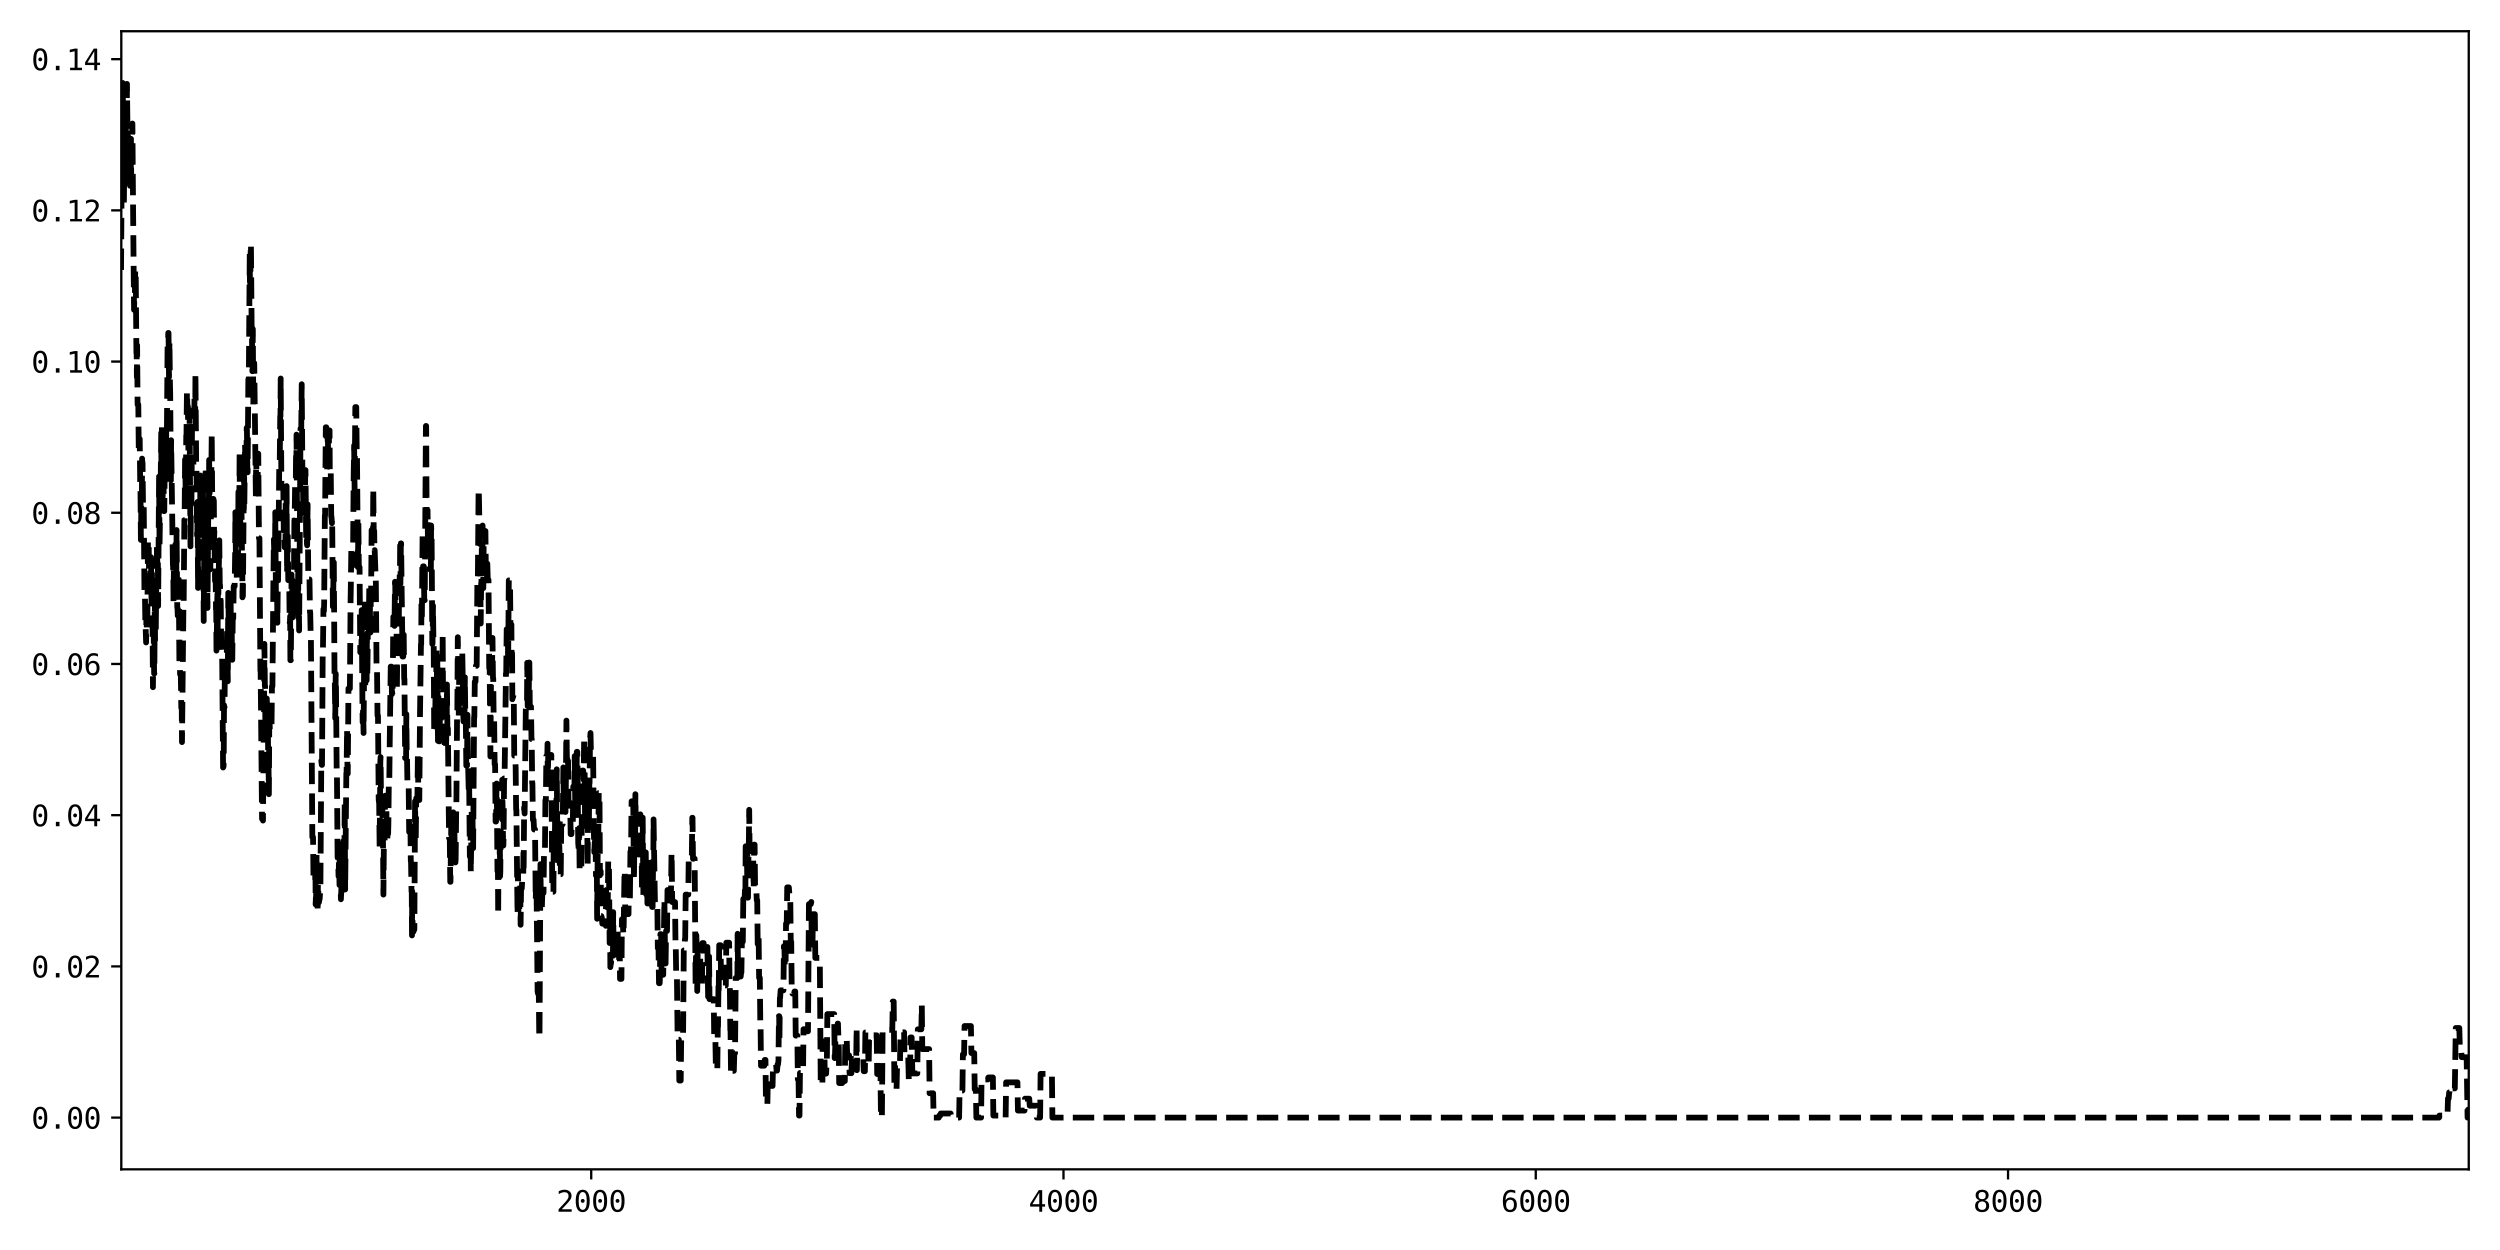 <?xml version="1.0" encoding="utf-8" standalone="no"?>
<!DOCTYPE svg PUBLIC "-//W3C//DTD SVG 1.1//EN"
  "http://www.w3.org/Graphics/SVG/1.1/DTD/svg11.dtd">
<svg xmlns:xlink="http://www.w3.org/1999/xlink" width="864pt" height="432pt" viewBox="0 0 864 432" xmlns="http://www.w3.org/2000/svg" version="1.1">
 <defs>
  <style type="text/css">*{stroke-linejoin: round; stroke-linecap: butt}</style>
 </defs>
 <g id="figure_1">
  <g id="patch_1">
   <path d="M 0 432 
L 864 432 
L 864 0 
L 0 0 
z
" style="fill: #ffffff"/>
  </g>
  <g id="axes_1">
   <g id="patch_2">
    <path d="M 41.92 404.12 
L 853.2 404.12 
L 853.2 10.8 
L 41.92 10.8 
z
" style="fill: #ffffff"/>
   </g>
   <g id="matplotlib.axis_1">
    <g id="xtick_1">
     <g id="line2d_1">
      <defs>
       <path id="mabbbc5a512" d="M 0 0 
L 0 3.5 
" style="stroke: #000000; stroke-width: 0.8"/>
      </defs>
      <g>
       <use xlink:href="#mabbbc5a512" x="204.323" y="404.12" style="stroke: #000000; stroke-width: 0.8"/>
      </g>
     </g>
     <g id="text_1">
      <!-- 2000 -->
      <g transform="translate(192.282 418.772) scale(0.1 -0.1)">
       <defs>
        <path id="DejaVuSansMono-32" d="M 1166 531 
L 3309 531 
L 3309 0 
L 475 0 
L 475 531 
Q 1059 1147 1496 1619 
Q 1934 2091 2100 2284 
Q 2413 2666 2522 2902 
Q 2631 3138 2631 3384 
Q 2631 3775 2401 3997 
Q 2172 4219 1772 4219 
Q 1488 4219 1175 4116 
Q 863 4013 513 3803 
L 513 4441 
Q 834 4594 1145 4672 
Q 1456 4750 1759 4750 
Q 2444 4750 2861 4386 
Q 3278 4022 3278 3431 
Q 3278 3131 3139 2831 
Q 3000 2531 2688 2169 
Q 2513 1966 2180 1606 
Q 1847 1247 1166 531 
z
" transform="scale(0.016)"/>
        <path id="DejaVuSansMono-30" d="M 1509 2344 
Q 1509 2516 1629 2641 
Q 1750 2766 1919 2766 
Q 2094 2766 2219 2641 
Q 2344 2516 2344 2344 
Q 2344 2169 2220 2047 
Q 2097 1925 1919 1925 
Q 1744 1925 1626 2044 
Q 1509 2163 1509 2344 
z
M 1925 4250 
Q 1484 4250 1267 3775 
Q 1050 3300 1050 2328 
Q 1050 1359 1267 884 
Q 1484 409 1925 409 
Q 2369 409 2586 884 
Q 2803 1359 2803 2328 
Q 2803 3300 2586 3775 
Q 2369 4250 1925 4250 
z
M 1925 4750 
Q 2672 4750 3055 4137 
Q 3438 3525 3438 2328 
Q 3438 1134 3055 521 
Q 2672 -91 1925 -91 
Q 1178 -91 797 521 
Q 416 1134 416 2328 
Q 416 3525 797 4137 
Q 1178 4750 1925 4750 
z
" transform="scale(0.016)"/>
       </defs>
       <use xlink:href="#DejaVuSansMono-32"/>
       <use xlink:href="#DejaVuSansMono-30" x="60.205"/>
       <use xlink:href="#DejaVuSansMono-30" x="120.41"/>
       <use xlink:href="#DejaVuSansMono-30" x="180.615"/>
      </g>
     </g>
    </g>
    <g id="xtick_2">
     <g id="line2d_2">
      <g>
       <use xlink:href="#mabbbc5a512" x="367.542" y="404.12" style="stroke: #000000; stroke-width: 0.8"/>
      </g>
     </g>
     <g id="text_2">
      <!-- 4000 -->
      <g transform="translate(355.501 418.772) scale(0.1 -0.1)">
       <defs>
        <path id="DejaVuSansMono-34" d="M 2297 4091 
L 825 1625 
L 2297 1625 
L 2297 4091 
z
M 2194 4666 
L 2925 4666 
L 2925 1625 
L 3547 1625 
L 3547 1113 
L 2925 1113 
L 2925 0 
L 2297 0 
L 2297 1113 
L 319 1113 
L 319 1709 
L 2194 4666 
z
" transform="scale(0.016)"/>
       </defs>
       <use xlink:href="#DejaVuSansMono-34"/>
       <use xlink:href="#DejaVuSansMono-30" x="60.205"/>
       <use xlink:href="#DejaVuSansMono-30" x="120.41"/>
       <use xlink:href="#DejaVuSansMono-30" x="180.615"/>
      </g>
     </g>
    </g>
    <g id="xtick_3">
     <g id="line2d_3">
      <g>
       <use xlink:href="#mabbbc5a512" x="530.761" y="404.12" style="stroke: #000000; stroke-width: 0.8"/>
      </g>
     </g>
     <g id="text_3">
      <!-- 6000 -->
      <g transform="translate(518.72 418.772) scale(0.1 -0.1)">
       <defs>
        <path id="DejaVuSansMono-36" d="M 3097 4563 
L 3097 3981 
Q 2900 4097 2678 4158 
Q 2456 4219 2216 4219 
Q 1616 4219 1306 3767 
Q 997 3316 997 2438 
Q 1147 2750 1412 2917 
Q 1678 3084 2022 3084 
Q 2697 3084 3067 2670 
Q 3438 2256 3438 1497 
Q 3438 741 3056 325 
Q 2675 -91 1984 -91 
Q 1172 -91 794 492 
Q 416 1075 416 2328 
Q 416 3509 870 4129 
Q 1325 4750 2188 4750 
Q 2419 4750 2650 4701 
Q 2881 4653 3097 4563 
z
M 1972 2591 
Q 1569 2591 1337 2300 
Q 1106 2009 1106 1497 
Q 1106 984 1337 693 
Q 1569 403 1972 403 
Q 2391 403 2603 679 
Q 2816 956 2816 1497 
Q 2816 2041 2603 2316 
Q 2391 2591 1972 2591 
z
" transform="scale(0.016)"/>
       </defs>
       <use xlink:href="#DejaVuSansMono-36"/>
       <use xlink:href="#DejaVuSansMono-30" x="60.205"/>
       <use xlink:href="#DejaVuSansMono-30" x="120.41"/>
       <use xlink:href="#DejaVuSansMono-30" x="180.615"/>
      </g>
     </g>
    </g>
    <g id="xtick_4">
     <g id="line2d_4">
      <g>
       <use xlink:href="#mabbbc5a512" x="693.98" y="404.12" style="stroke: #000000; stroke-width: 0.8"/>
      </g>
     </g>
     <g id="text_4">
      <!-- 8000 -->
      <g transform="translate(681.939 418.772) scale(0.1 -0.1)">
       <defs>
        <path id="DejaVuSansMono-38" d="M 1925 2216 
Q 1503 2216 1273 1980 
Q 1044 1744 1044 1313 
Q 1044 881 1276 642 
Q 1509 403 1925 403 
Q 2350 403 2579 639 
Q 2809 875 2809 1313 
Q 2809 1741 2576 1978 
Q 2344 2216 1925 2216 
z
M 1375 2478 
Q 972 2581 745 2862 
Q 519 3144 519 3541 
Q 519 4097 897 4423 
Q 1275 4750 1925 4750 
Q 2578 4750 2956 4423 
Q 3334 4097 3334 3541 
Q 3334 3144 3107 2862 
Q 2881 2581 2478 2478 
Q 2947 2375 3195 2062 
Q 3444 1750 3444 1253 
Q 3444 622 3041 265 
Q 2638 -91 1925 -91 
Q 1213 -91 811 264 
Q 409 619 409 1247 
Q 409 1747 657 2061 
Q 906 2375 1375 2478 
z
M 1147 3481 
Q 1147 3106 1347 2909 
Q 1547 2713 1925 2713 
Q 2306 2713 2506 2909 
Q 2706 3106 2706 3481 
Q 2706 3863 2507 4063 
Q 2309 4263 1925 4263 
Q 1547 4263 1347 4061 
Q 1147 3859 1147 3481 
z
" transform="scale(0.016)"/>
       </defs>
       <use xlink:href="#DejaVuSansMono-38"/>
       <use xlink:href="#DejaVuSansMono-30" x="60.205"/>
       <use xlink:href="#DejaVuSansMono-30" x="120.41"/>
       <use xlink:href="#DejaVuSansMono-30" x="180.615"/>
      </g>
     </g>
    </g>
   </g>
   <g id="matplotlib.axis_2">
    <g id="ytick_1">
     <g id="line2d_5">
      <defs>
       <path id="m1823860e69" d="M 0 0 
L -3.5 0 
" style="stroke: #000000; stroke-width: 0.8"/>
      </defs>
      <g>
       <use xlink:href="#m1823860e69" x="41.92" y="386.242" style="stroke: #000000; stroke-width: 0.8"/>
      </g>
     </g>
     <g id="text_5">
      <!-- 0.00 -->
      <g transform="translate(10.839 390.068) scale(0.1 -0.1)">
       <defs>
        <path id="DejaVuSansMono-2e" d="M 1528 953 
L 2316 953 
L 2316 0 
L 1528 0 
L 1528 953 
z
" transform="scale(0.016)"/>
       </defs>
       <use xlink:href="#DejaVuSansMono-30"/>
       <use xlink:href="#DejaVuSansMono-2e" x="60.205"/>
       <use xlink:href="#DejaVuSansMono-30" x="120.41"/>
       <use xlink:href="#DejaVuSansMono-30" x="180.615"/>
      </g>
     </g>
    </g>
    <g id="ytick_2">
     <g id="line2d_6">
      <g>
       <use xlink:href="#m1823860e69" x="41.92" y="333.985" style="stroke: #000000; stroke-width: 0.8"/>
      </g>
     </g>
     <g id="text_6">
      <!-- 0.02 -->
      <g transform="translate(10.839 337.811) scale(0.1 -0.1)">
       <use xlink:href="#DejaVuSansMono-30"/>
       <use xlink:href="#DejaVuSansMono-2e" x="60.205"/>
       <use xlink:href="#DejaVuSansMono-30" x="120.41"/>
       <use xlink:href="#DejaVuSansMono-32" x="180.615"/>
      </g>
     </g>
    </g>
    <g id="ytick_3">
     <g id="line2d_7">
      <g>
       <use xlink:href="#m1823860e69" x="41.92" y="281.728" style="stroke: #000000; stroke-width: 0.8"/>
      </g>
     </g>
     <g id="text_7">
      <!-- 0.04 -->
      <g transform="translate(10.839 285.554) scale(0.1 -0.1)">
       <use xlink:href="#DejaVuSansMono-30"/>
       <use xlink:href="#DejaVuSansMono-2e" x="60.205"/>
       <use xlink:href="#DejaVuSansMono-30" x="120.41"/>
       <use xlink:href="#DejaVuSansMono-34" x="180.615"/>
      </g>
     </g>
    </g>
    <g id="ytick_4">
     <g id="line2d_8">
      <g>
       <use xlink:href="#m1823860e69" x="41.92" y="229.471" style="stroke: #000000; stroke-width: 0.8"/>
      </g>
     </g>
     <g id="text_8">
      <!-- 0.06 -->
      <g transform="translate(10.839 233.297) scale(0.1 -0.1)">
       <use xlink:href="#DejaVuSansMono-30"/>
       <use xlink:href="#DejaVuSansMono-2e" x="60.205"/>
       <use xlink:href="#DejaVuSansMono-30" x="120.41"/>
       <use xlink:href="#DejaVuSansMono-36" x="180.615"/>
      </g>
     </g>
    </g>
    <g id="ytick_5">
     <g id="line2d_9">
      <g>
       <use xlink:href="#m1823860e69" x="41.92" y="177.214" style="stroke: #000000; stroke-width: 0.8"/>
      </g>
     </g>
     <g id="text_9">
      <!-- 0.08 -->
      <g transform="translate(10.839 181.04) scale(0.1 -0.1)">
       <use xlink:href="#DejaVuSansMono-30"/>
       <use xlink:href="#DejaVuSansMono-2e" x="60.205"/>
       <use xlink:href="#DejaVuSansMono-30" x="120.41"/>
       <use xlink:href="#DejaVuSansMono-38" x="180.615"/>
      </g>
     </g>
    </g>
    <g id="ytick_6">
     <g id="line2d_10">
      <g>
       <use xlink:href="#m1823860e69" x="41.92" y="124.957" style="stroke: #000000; stroke-width: 0.8"/>
      </g>
     </g>
     <g id="text_10">
      <!-- 0.10 -->
      <g transform="translate(10.839 128.783) scale(0.1 -0.1)">
       <defs>
        <path id="DejaVuSansMono-31" d="M 844 531 
L 1825 531 
L 1825 4097 
L 769 3859 
L 769 4434 
L 1819 4666 
L 2450 4666 
L 2450 531 
L 3419 531 
L 3419 0 
L 844 0 
L 844 531 
z
" transform="scale(0.016)"/>
       </defs>
       <use xlink:href="#DejaVuSansMono-30"/>
       <use xlink:href="#DejaVuSansMono-2e" x="60.205"/>
       <use xlink:href="#DejaVuSansMono-31" x="120.41"/>
       <use xlink:href="#DejaVuSansMono-30" x="180.615"/>
      </g>
     </g>
    </g>
    <g id="ytick_7">
     <g id="line2d_11">
      <g>
       <use xlink:href="#m1823860e69" x="41.92" y="72.7" style="stroke: #000000; stroke-width: 0.8"/>
      </g>
     </g>
     <g id="text_11">
      <!-- 0.12 -->
      <g transform="translate(10.839 76.526) scale(0.1 -0.1)">
       <use xlink:href="#DejaVuSansMono-30"/>
       <use xlink:href="#DejaVuSansMono-2e" x="60.205"/>
       <use xlink:href="#DejaVuSansMono-31" x="120.41"/>
       <use xlink:href="#DejaVuSansMono-32" x="180.615"/>
      </g>
     </g>
    </g>
    <g id="ytick_8">
     <g id="line2d_12">
      <g>
       <use xlink:href="#m1823860e69" x="41.92" y="20.443" style="stroke: #000000; stroke-width: 0.8"/>
      </g>
     </g>
     <g id="text_12">
      <!-- 0.14 -->
      <g transform="translate(10.839 24.269) scale(0.1 -0.1)">
       <use xlink:href="#DejaVuSansMono-30"/>
       <use xlink:href="#DejaVuSansMono-2e" x="60.205"/>
       <use xlink:href="#DejaVuSansMono-31" x="120.41"/>
       <use xlink:href="#DejaVuSansMono-34" x="180.615"/>
      </g>
     </g>
    </g>
   </g>
   <g id="line2d_13">
    <path d="M 41.838 93.293 
L 42.083 55.667 
L 42.165 55.042 
L 42.41 28.678 
L 42.818 70.017 
L 42.981 54.695 
L 43.226 43.19 
L 43.307 50.735 
L 43.389 37.748 
L 43.715 59.851 
L 43.879 28.998 
L 44.042 43.484 
L 44.123 47.27 
L 44.205 61.69 
L 44.287 46.536 
L 44.45 61.18 
L 44.532 63.274 
L 44.613 48.016 
L 44.94 64.208 
L 45.021 64.208 
L 45.184 62.795 
L 45.266 47.98 
L 45.348 62.78 
L 45.511 47.551 
L 45.592 47.551 
L 45.756 42.699 
L 46 72.987 
L 46.327 107.072 
L 46.409 103.792 
L 46.572 103.792 
L 46.735 93.215 
L 46.898 93.215 
L 47.143 122.008 
L 47.225 122.008 
L 47.306 130.354 
L 47.388 119.317 
L 47.551 139.829 
L 47.796 139.829 
L 47.959 155.702 
L 48.122 156.428 
L 48.286 151.7 
L 48.449 166.854 
L 48.53 167.231 
L 48.694 186.593 
L 48.857 173.752 
L 49.02 173.752 
L 49.102 158.495 
L 49.183 159.907 
L 49.265 159.907 
L 49.428 174.723 
L 49.51 174.695 
L 49.673 173.954 
L 49.918 204.469 
L 50.081 204.469 
L 50.244 216.758 
L 50.326 216.758 
L 50.489 222.032 
L 50.652 207.428 
L 50.734 218.006 
L 50.815 217.332 
L 50.897 217.332 
L 51.142 186.816 
L 51.387 186.816 
L 51.55 202.01 
L 51.876 202.01 
L 52.04 192.582 
L 52.203 192.582 
L 52.366 208.597 
L 52.448 208.597 
L 52.529 198.288 
L 52.692 213.168 
L 52.856 237.501 
L 52.937 229.027 
L 53.101 217.5 
L 53.264 232.757 
L 53.345 232.757 
L 53.509 205.967 
L 53.59 221.225 
L 53.672 219.93 
L 53.753 219.93 
L 53.835 218.064 
L 53.998 202.806 
L 54.161 202.806 
L 54.243 187.549 
L 54.406 197.654 
L 54.488 197.654 
L 54.569 194.822 
L 54.651 209.425 
L 54.978 164.695 
L 55.141 188.74 
L 55.304 177.824 
L 55.467 164.857 
L 55.549 164.857 
L 55.712 149.599 
L 55.794 164.857 
L 55.957 147.563 
L 56.202 171.97 
L 56.365 167.768 
L 56.528 167.768 
L 56.691 176.646 
L 56.773 176.646 
L 56.936 161.341 
L 57.018 154.557 
L 57.099 166.084 
L 57.263 154.502 
L 57.426 148.603 
L 57.507 163.925 
L 57.589 160.499 
L 57.915 119.468 
L 57.997 119.468 
L 58.16 115.067 
L 58.242 115.067 
L 58.405 130.325 
L 58.568 118.029 
L 58.732 132.474 
L 58.813 135.651 
L 59.058 166.047 
L 59.14 152.137 
L 59.792 197.747 
L 59.874 193.252 
L 59.956 207.798 
L 60.119 195.073 
L 60.201 195.073 
L 60.282 189.072 
L 60.445 193.273 
L 60.527 193.273 
L 60.609 188.175 
L 60.69 189.607 
L 60.853 189.607 
L 60.935 197.704 
L 61.017 183.181 
L 61.261 210.021 
L 61.343 210.021 
L 61.425 212.772 
L 61.588 199.154 
L 61.669 198.962 
L 61.751 198.104 
L 61.996 228.638 
L 62.078 228.638 
L 62.241 233.038 
L 62.486 233.038 
L 62.649 244.637 
L 62.812 244.637 
L 62.894 256.469 
L 63.057 241.212 
L 63.383 210.421 
L 63.465 210.421 
L 63.71 179.757 
L 63.791 179.757 
L 63.955 158.815 
L 64.036 159.526 
L 64.199 174.288 
L 64.363 150.553 
L 64.444 150.553 
L 64.607 135.295 
L 64.771 140.393 
L 64.934 140.393 
L 65.179 162.124 
L 65.342 141.703 
L 65.505 141.703 
L 65.832 188.812 
L 65.995 173.642 
L 66.158 173.642 
L 66.403 143.095 
L 66.566 143.095 
L 66.729 143.792 
L 66.893 143.056 
L 67.137 143.1 
L 67.219 137.478 
L 67.464 144.168 
L 67.545 128.911 
L 67.79 159.574 
L 67.872 159.574 
L 68.117 185.011 
L 68.198 185.011 
L 68.28 173.459 
L 68.443 203.196 
L 68.525 187.938 
L 68.606 189.665 
L 68.77 187.655 
L 69.096 187.655 
L 69.259 164.337 
L 69.422 184.759 
L 69.667 184.759 
L 69.83 184.058 
L 69.912 170.832 
L 69.994 186.002 
L 70.157 168.817 
L 70.402 214.621 
L 70.728 171.689 
L 70.81 171.689 
L 70.973 172.425 
L 71.055 161.187 
L 71.136 161.794 
L 71.218 161.794 
L 71.463 194.854 
L 71.544 194.854 
L 71.707 210.112 
L 71.952 179.408 
L 72.116 173.955 
L 72.197 173.955 
L 72.279 158.957 
L 72.442 170.508 
L 72.524 167.99 
L 72.687 196.778 
L 73.176 149.85 
L 73.34 173.168 
L 73.503 172.427 
L 73.748 172.427 
L 73.911 173.129 
L 73.993 186.354 
L 74.074 183.604 
L 74.319 200.789 
L 74.401 200.789 
L 74.482 195.267 
L 74.645 210.662 
L 74.727 210.662 
L 74.809 224.858 
L 74.89 223.551 
L 75.053 208.294 
L 75.135 205.36 
L 75.217 219.967 
L 75.298 204.516 
L 75.38 205.252 
L 75.462 205.252 
L 75.788 186.739 
L 75.951 201.997 
L 76.033 202.186 
L 76.196 207.639 
L 76.278 207.639 
L 76.441 222.637 
L 76.522 222.637 
L 76.686 225.155 
L 76.767 225.155 
L 77.094 265.252 
L 77.257 264.893 
L 77.339 258.967 
L 77.42 243.709 
L 77.502 244.45 
L 77.583 244.45 
L 77.747 229.097 
L 78.073 229.097 
L 78.236 231.847 
L 78.318 231.847 
L 78.481 216.59 
L 78.726 235.453 
L 78.889 204.906 
L 78.971 206.213 
L 79.052 221.47 
L 79.134 206.605 
L 79.216 220.776 
L 79.297 205.687 
L 79.379 221.138 
L 79.542 205.881 
L 79.624 220.402 
L 79.705 205.145 
L 79.787 218.237 
L 79.95 212.763 
L 80.032 212.763 
L 80.195 228.02 
L 80.276 228.02 
L 80.44 213.746 
L 80.603 213.746 
L 80.766 202.602 
L 81.093 202.602 
L 81.256 191.66 
L 81.337 177.044 
L 81.419 182.97 
L 81.582 198.227 
L 81.664 184.616 
L 81.827 199.97 
L 82.153 199.97 
L 82.235 197.893 
L 82.398 169.984 
L 82.562 185.242 
L 82.643 185.242 
L 82.806 156.475 
L 82.97 187.022 
L 83.133 171.765 
L 83.296 186.63 
L 83.378 190.442 
L 83.459 175.185 
L 83.622 190.442 
L 83.704 191.178 
L 83.786 206.436 
L 83.867 200.529 
L 83.949 206.003 
L 84.194 175.97 
L 84.275 175.97 
L 84.357 160.52 
L 84.439 174.794 
L 84.683 153.382 
L 84.847 161.863 
L 84.928 161.863 
L 85.091 157.706 
L 85.173 157.706 
L 85.255 147.851 
L 85.336 148.623 
L 85.499 163.239 
L 85.581 163.239 
L 85.826 131.078 
L 85.989 131.078 
L 86.316 87.427 
L 86.397 102.685 
L 86.479 100.079 
L 86.642 85.7 
L 86.724 84.268 
L 86.968 113.035 
L 87.05 113.035 
L 87.213 128.292 
L 87.295 128.292 
L 87.376 113.709 
L 87.54 140.243 
L 87.703 125.505 
L 87.866 125.505 
L 88.437 172.216 
L 88.519 156.959 
L 88.601 162.407 
L 88.682 163.114 
L 88.927 167.898 
L 89.009 167.898 
L 89.172 156.798 
L 89.254 156.798 
L 89.498 186.023 
L 89.662 186.023 
L 89.988 231.795 
L 90.07 231.795 
L 90.559 283.009 
L 90.641 282.155 
L 90.722 282.155 
L 90.886 283.587 
L 91.131 253.073 
L 91.212 253.073 
L 91.375 222.529 
L 91.539 237.112 
L 91.62 237.112 
L 91.702 251.85 
L 91.865 244.214 
L 92.028 244.214 
L 92.191 241.409 
L 92.355 246.088 
L 92.518 246.088 
L 92.681 261.346 
L 92.763 261.346 
L 92.926 274.481 
L 93.089 244.405 
L 93.252 252.438 
L 93.824 252.438 
L 93.987 237.18 
L 94.15 237.18 
L 94.477 201.686 
L 94.64 186.428 
L 94.803 191.931 
L 94.966 191.931 
L 95.048 192.294 
L 95.129 177.037 
L 95.374 207.552 
L 95.782 207.581 
L 95.864 215.216 
L 96.027 200.594 
L 96.109 200.594 
L 96.517 159.868 
L 96.68 159.152 
L 96.843 143.815 
L 96.925 143.815 
L 97.006 130.814 
L 97.251 168.115 
L 97.904 168.115 
L 98.067 183.372 
L 98.231 183.372 
L 98.394 189.168 
L 98.475 189.168 
L 98.639 188.767 
L 98.72 173.509 
L 98.883 183.239 
L 98.965 183.239 
L 99.047 167.981 
L 99.21 198.132 
L 99.373 185.256 
L 99.455 185.256 
L 99.618 200.513 
L 99.944 200.513 
L 100.108 215.136 
L 100.189 215.136 
L 100.271 212.996 
L 100.352 228.177 
L 100.434 228.152 
L 100.516 228.152 
L 100.76 198.567 
L 100.924 213.905 
L 101.005 200.405 
L 101.087 213.406 
L 101.168 210.368 
L 101.495 210.368 
L 101.74 179.853 
L 101.821 179.853 
L 101.985 167.425 
L 102.148 166.684 
L 102.229 166.684 
L 102.311 156.002 
L 102.393 165.464 
L 102.474 150.206 
L 102.882 211.131 
L 103.046 198.321 
L 103.127 213.578 
L 103.29 205.74 
L 103.372 217.895 
L 103.862 148.116 
L 104.106 148.116 
L 104.27 132.792 
L 104.514 163.307 
L 104.678 163.336 
L 104.841 178.379 
L 104.923 178.379 
L 105.004 163.121 
L 105.167 176.621 
L 105.331 179.659 
L 105.494 162.466 
L 105.575 162.466 
L 105.82 187.207 
L 105.902 175.304 
L 106.065 187.731 
L 106.147 188.472 
L 106.31 174.309 
L 106.555 200.248 
L 106.963 200.248 
L 107.126 211.646 
L 107.208 211.646 
L 107.371 219.485 
L 107.452 220.206 
L 107.942 289.315 
L 108.187 289.315 
L 108.35 304.639 
L 108.921 304.61 
L 109.003 297.336 
L 109.085 312.593 
L 109.166 310.177 
L 109.248 310.177 
L 109.411 294.919 
L 109.493 310.177 
L 109.574 309.415 
L 109.656 309.415 
L 109.819 315.189 
L 109.901 299.932 
L 110.064 311.836 
L 110.227 311.836 
L 110.39 310.742 
L 110.472 310.742 
L 110.635 308.457 
L 110.717 308.457 
L 111.043 262.932 
L 111.206 264.344 
L 111.288 264.344 
L 111.533 224.238 
L 111.615 224.238 
L 111.778 210.512 
L 111.859 210.512 
L 111.941 211.182 
L 112.023 208.553 
L 112.267 178.177 
L 112.349 178.177 
L 112.594 147.662 
L 112.757 147.662 
L 112.92 156.416 
L 113.002 156.416 
L 113.083 163.69 
L 113.165 149.981 
L 113.247 152.397 
L 113.328 152.397 
L 113.492 161.306 
L 113.573 161.306 
L 113.736 148.746 
L 113.9 148.746 
L 113.981 164.003 
L 114.063 163.267 
L 114.308 163.267 
L 114.471 178.525 
L 114.552 178.525 
L 114.716 180.809 
L 114.797 179.416 
L 115.042 209.636 
L 115.124 209.636 
L 115.287 194.378 
L 115.369 194.378 
L 115.613 234.485 
L 115.695 234.485 
L 115.858 248.21 
L 116.021 232.816 
L 116.103 235.445 
L 116.348 265.821 
L 116.429 265.821 
L 116.674 296.336 
L 116.838 296.336 
L 117.001 302.839 
L 117.082 302.839 
L 117.164 292.169 
L 117.327 305.878 
L 117.409 290.621 
L 117.49 296.97 
L 117.572 295.528 
L 117.654 295.528 
L 117.817 310.786 
L 117.98 307.053 
L 118.062 307.053 
L 118.225 307.789 
L 118.306 307.789 
L 118.47 292.531 
L 118.551 292.531 
L 118.715 290.608 
L 118.796 290.608 
L 118.959 292.001 
L 119.041 292.001 
L 119.123 276.848 
L 119.286 307.411 
L 119.694 267.23 
L 119.775 267.23 
L 119.939 251.972 
L 120.102 267.367 
L 120.184 267.367 
L 120.428 237.954 
L 120.918 237.954 
L 121.163 207.405 
L 121.244 202.817 
L 121.408 190.086 
L 121.571 190.213 
L 121.734 191.655 
L 121.897 191.655 
L 121.979 195.387 
L 122.224 164.668 
L 122.387 153.971 
L 122.55 169.229 
L 122.795 140.684 
L 123.121 140.684 
L 123.285 155.837 
L 123.366 155.837 
L 123.693 196.019 
L 123.856 180.761 
L 124.019 196.019 
L 124.264 196.019 
L 124.509 225.431 
L 124.917 225.431 
L 124.998 210.854 
L 125.243 241.403 
L 125.325 249.588 
L 125.407 247.48 
L 125.488 244.37 
L 125.651 253.322 
L 125.896 222.807 
L 125.978 222.807 
L 126.059 207.549 
L 126.223 238.269 
L 126.304 223.011 
L 126.386 226.882 
L 126.549 233.707 
L 126.631 219.941 
L 126.712 235.152 
L 126.794 219.879 
L 126.957 233.788 
L 127.12 218.592 
L 127.447 218.592 
L 127.61 203.334 
L 127.773 203.334 
L 127.936 218.592 
L 128.018 218.592 
L 128.181 204.208 
L 128.263 204.208 
L 128.426 183.208 
L 128.916 183.208 
L 128.997 168.893 
L 129.161 183.47 
L 129.324 183.47 
L 129.405 190.542 
L 129.487 190.125 
L 129.895 201.535 
L 130.14 232.05 
L 130.303 232.05 
L 130.466 247.308 
L 130.63 247.308 
L 130.874 276.347 
L 131.038 277.696 
L 131.201 292.892 
L 131.446 263.094 
L 131.527 261.662 
L 131.69 276.919 
L 132.098 276.919 
L 132.262 288.174 
L 132.343 288.174 
L 132.507 309.174 
L 132.67 291.202 
L 132.915 291.202 
L 133.078 275.002 
L 133.486 275.002 
L 133.649 290.26 
L 133.812 290.26 
L 133.976 288.138 
L 134.139 288.138 
L 134.22 284.766 
L 134.384 269.509 
L 134.547 269.509 
L 134.71 254.94 
L 135.036 230.386 
L 135.281 230.386 
L 135.444 239.893 
L 135.526 239.144 
L 135.689 240.576 
L 135.934 213.191 
L 136.179 213.191 
L 136.342 216.32 
L 136.505 201.063 
L 136.587 201.063 
L 136.669 209.204 
L 136.75 208.273 
L 136.995 208.273 
L 137.158 238.788 
L 137.322 223.435 
L 137.73 223.435 
L 137.893 208.504 
L 137.974 208.504 
L 138.138 198.405 
L 138.219 198.405 
L 138.301 186.518 
L 138.382 201.776 
L 138.546 187.786 
L 138.627 187.786 
L 138.79 202.354 
L 139.117 226.908 
L 139.362 226.908 
L 139.525 219.366 
L 139.688 234.623 
L 139.77 234.623 
L 140.015 262.008 
L 140.341 262.008 
L 140.423 246.822 
L 140.586 262.08 
L 140.667 262.08 
L 140.831 272.144 
L 141.239 272.144 
L 141.402 287.498 
L 141.565 287.498 
L 141.728 283.296 
L 141.81 283.296 
L 141.973 297.516 
L 142.055 297.922 
L 142.218 308.022 
L 142.3 308.022 
L 142.381 323.279 
L 142.463 308.022 
L 142.626 322.012 
L 142.871 322.012 
L 143.034 321.281 
L 143.197 321.281 
L 143.442 276.928 
L 143.605 290.254 
L 143.687 290.254 
L 143.85 275.868 
L 144.258 275.868 
L 144.422 260.611 
L 144.585 275.797 
L 144.83 275.797 
L 144.911 276.493 
L 145.156 246.728 
L 145.482 222.621 
L 145.564 222.621 
L 145.646 208.646 
L 145.727 212.848 
L 145.809 212.848 
L 146.054 183.793 
L 146.135 198.645 
L 146.217 195.725 
L 146.462 195.725 
L 146.625 207.44 
L 146.788 207.44 
L 147.196 147.213 
L 147.278 147.213 
L 147.441 177.744 
L 147.523 176.308 
L 147.768 176.308 
L 147.931 190.694 
L 148.176 190.694 
L 148.339 181.461 
L 148.502 196.719 
L 148.91 196.719 
L 148.992 181.6 
L 149.073 183.644 
L 149.155 183.644 
L 149.4 222.522 
L 149.481 222.522 
L 149.645 209.331 
L 149.808 223.306 
L 149.889 223.306 
L 150.053 253.071 
L 150.134 248.182 
L 150.216 248.182 
L 150.379 251.101 
L 150.542 235.926 
L 150.705 239.469 
L 150.869 224.211 
L 150.95 225.533 
L 151.032 240.719 
L 151.114 225.535 
L 151.358 256.05 
L 151.522 240.944 
L 151.685 256.202 
L 151.93 256.202 
L 152.093 241.093 
L 152.256 241.093 
L 152.419 250.325 
L 152.582 250.325 
L 152.746 235.068 
L 152.827 235.068 
L 152.909 234.347 
L 152.991 219.09 
L 153.154 247.158 
L 153.235 245.835 
L 153.562 245.835 
L 153.725 259.026 
L 154.133 259.026 
L 154.296 251.841 
L 154.378 251.841 
L 154.459 236.567 
L 154.623 251.743 
L 154.786 251.743 
L 154.949 267 
L 155.194 289.646 
L 155.439 289.646 
L 155.602 304.752 
L 155.684 304.752 
L 156.01 280.9 
L 156.173 296.009 
L 156.581 296.009 
L 156.663 280.751 
L 156.826 296.009 
L 156.908 296.009 
L 156.989 281.472 
L 157.153 296.729 
L 157.234 296.729 
L 157.397 298.052 
L 157.479 296.721 
L 157.642 281.539 
L 157.724 277.585 
L 157.969 246.247 
L 158.05 246.247 
L 158.214 220.221 
L 158.377 232.297 
L 158.458 232.297 
L 158.54 247.57 
L 158.703 232.312 
L 159.03 232.312 
L 159.193 236.736 
L 159.356 225.478 
L 159.764 225.478 
L 160.172 249.331 
L 160.499 249.331 
L 160.662 234.085 
L 160.825 249.342 
L 160.988 249.342 
L 161.151 264.6 
L 161.396 264.6 
L 161.56 247.035 
L 161.723 262.217 
L 161.968 272.499 
L 162.131 269.972 
L 162.376 295.997 
L 162.539 295.997 
L 162.62 286.199 
L 162.702 301.457 
L 163.028 279.826 
L 163.273 279.826 
L 163.437 293.133 
L 163.518 293.133 
L 163.845 247.845 
L 163.926 247.845 
L 164.089 235.597 
L 164.334 235.597 
L 164.497 230.048 
L 164.742 230.096 
L 164.987 199.581 
L 165.15 199.581 
L 165.395 169.066 
L 165.477 169.066 
L 165.803 187.962 
L 165.885 187.962 
L 166.13 215.499 
L 166.293 201.586 
L 166.374 201.586 
L 166.538 187.094 
L 166.619 187.094 
L 166.701 196.892 
L 166.783 181.619 
L 167.027 203.25 
L 167.191 183.464 
L 167.762 183.513 
L 167.925 198.526 
L 168.007 198.526 
L 168.17 195.516 
L 168.333 194.81 
L 168.415 194.81 
L 168.578 200.359 
L 168.823 200.402 
L 169.068 230.917 
L 169.231 230.917 
L 169.476 261.432 
L 169.72 230.918 
L 170.047 230.918 
L 170.21 220.467 
L 170.373 234.381 
L 170.455 234.381 
L 170.618 248.872 
L 170.781 248.872 
L 170.945 264.146 
L 171.108 264.146 
L 171.271 283.932 
L 171.434 283.932 
L 171.597 270.801 
L 171.679 270.801 
L 171.924 301.027 
L 172.087 301.027 
L 172.169 316.284 
L 172.25 301.027 
L 172.332 301.733 
L 172.658 301.733 
L 172.74 287.711 
L 172.822 302.866 
L 172.903 301.435 
L 173.066 284.745 
L 173.475 284.745 
L 173.556 269.487 
L 173.883 292.224 
L 173.964 292.224 
L 174.046 289.076 
L 174.209 269.038 
L 174.372 269.038 
L 174.862 232.713 
L 174.943 232.713 
L 175.107 217.456 
L 175.515 217.456 
L 175.596 230.586 
L 175.841 200.588 
L 176.249 200.588 
L 176.412 215.846 
L 176.739 215.846 
L 176.82 229.868 
L 176.902 224.921 
L 176.984 226.353 
L 177.065 241.658 
L 177.147 240.924 
L 177.31 240.924 
L 177.473 240.183 
L 177.555 240.183 
L 177.718 261.154 
L 178.045 261.154 
L 178.208 265.261 
L 178.371 279.793 
L 178.453 279.793 
L 178.861 316.118 
L 179.024 300.86 
L 179.187 316.118 
L 179.432 316.118 
L 179.595 304.929 
L 179.758 304.866 
L 179.922 319.606 
L 180.085 307.019 
L 180.33 307.019 
L 180.493 303.684 
L 180.819 303.684 
L 180.901 294.814 
L 180.983 299.761 
L 181.146 279.026 
L 181.309 281.144 
L 181.717 245.055 
L 181.88 244.325 
L 182.125 244.325 
L 182.207 229.067 
L 182.37 244.066 
L 182.696 244.066 
L 182.86 228.975 
L 182.941 228.975 
L 183.104 244.233 
L 183.512 244.233 
L 183.676 255.421 
L 183.757 255.421 
L 183.921 270.743 
L 184.002 270.743 
L 184.165 283.329 
L 184.41 283.329 
L 184.573 286.665 
L 184.9 286.665 
L 185.145 311.018 
L 185.308 303.828 
L 185.389 303.828 
L 185.798 342.721 
L 185.961 343.452 
L 186.206 343.452 
L 186.369 358.709 
L 186.45 358.709 
L 186.777 298.666 
L 186.94 313.757 
L 187.267 313.757 
L 187.43 308.583 
L 187.838 308.583 
L 188.001 294.791 
L 188.327 294.791 
L 188.491 276.582 
L 188.654 276.582 
L 188.817 261.324 
L 189.144 261.324 
L 189.225 257.021 
L 189.307 269.463 
L 189.47 260.906 
L 190.531 260.906 
L 190.857 308.193 
L 191.265 308.193 
L 191.347 292.935 
L 191.429 298.109 
L 191.673 298.109 
L 191.837 282.852 
L 191.918 282.852 
L 192 296.643 
L 192.163 281.13 
L 192.245 281.13 
L 192.408 265.872 
L 192.571 284.082 
L 192.734 284.082 
L 192.898 299.34 
L 192.979 299.34 
L 193.142 289.296 
L 193.224 289.296 
L 193.55 302.156 
L 193.795 302.156 
L 193.958 284.9 
L 194.448 284.9 
L 194.53 280.149 
L 194.693 265.218 
L 194.856 277.975 
L 195.019 277.975 
L 195.183 265.375 
L 195.346 265.375 
L 195.427 280.633 
L 195.509 276.301 
L 195.754 249.034 
L 195.917 262.319 
L 196.08 262.319 
L 196.162 265.015 
L 196.325 262.992 
L 196.488 278.249 
L 197.06 278.249 
L 197.223 288.293 
L 197.468 288.293 
L 197.631 285.067 
L 197.957 285.131 
L 198.121 271.809 
L 198.529 271.809 
L 198.61 261.302 
L 198.773 276.232 
L 198.855 276.232 
L 199.018 262.477 
L 199.1 262.477 
L 199.181 275.076 
L 199.345 259.819 
L 199.508 259.819 
L 199.59 264.151 
L 199.834 291.418 
L 199.998 293.39 
L 200.161 286.198 
L 200.324 301.039 
L 200.895 301.039 
L 201.14 275.005 
L 201.303 266.296 
L 201.548 266.296 
L 201.711 269.521 
L 201.875 254.784 
L 201.956 254.784 
L 202.201 285.299 
L 202.364 270.319 
L 202.609 270.319 
L 202.772 285.576 
L 202.936 285.576 
L 203.099 299.332 
L 203.262 270.907 
L 203.425 286.165 
L 203.507 286.165 
L 203.67 270.644 
L 203.752 270.644 
L 203.915 255.387 
L 204.078 253.324 
L 204.241 260.515 
L 204.976 260.515 
L 205.221 286.549 
L 205.384 294.517 
L 205.547 290.994 
L 205.629 290.994 
L 205.792 287.808 
L 205.955 302.545 
L 206.282 302.545 
L 206.363 317.526 
L 206.608 289.163 
L 206.771 289.163 
L 206.934 274.087 
L 207.179 274.087 
L 207.342 302.511 
L 207.424 301.07 
L 207.587 301.07 
L 207.75 316.59 
L 207.832 316.59 
L 207.995 317.162 
L 208.159 319.225 
L 209.301 319.225 
L 209.383 319.966 
L 209.464 307.617 
L 209.546 311.14 
L 209.709 311.14 
L 209.872 313.606 
L 210.036 312.865 
L 210.199 297.543 
L 210.444 297.543 
L 210.688 325.905 
L 210.77 325.905 
L 210.852 319.163 
L 210.933 334.239 
L 211.015 333.508 
L 211.178 332.83 
L 211.341 328.875 
L 211.423 328.875 
L 211.586 330.317 
L 211.831 330.317 
L 211.913 315.24 
L 212.076 329.926 
L 213.3 329.926 
L 213.463 321.104 
L 213.626 331.362 
L 213.79 331.362 
L 213.953 332.083 
L 214.116 322.988 
L 214.279 338.309 
L 214.769 338.309 
L 214.932 317.705 
L 215.014 317.705 
L 215.259 319.115 
L 215.422 323.069 
L 215.503 323.069 
L 215.83 300.844 
L 215.911 300.844 
L 216.075 315.92 
L 217.217 315.92 
L 217.38 300.663 
L 217.544 309.485 
L 217.625 311.576 
L 217.707 309.675 
L 217.87 294.354 
L 218.033 294.354 
L 218.115 291.566 
L 218.278 276.93 
L 218.849 276.93 
L 219.094 304.276 
L 219.257 289.73 
L 219.502 289.73 
L 219.584 274.473 
L 219.91 296.698 
L 221.134 296.698 
L 221.298 281.44 
L 221.461 296.698 
L 221.706 296.698 
L 221.787 298.598 
L 221.869 307.771 
L 222.114 282.578 
L 222.359 309.839 
L 223.093 309.839 
L 223.175 294.581 
L 223.338 309.128 
L 223.501 309.128 
L 223.583 296.989 
L 223.746 312.246 
L 224.399 312.246 
L 224.562 298.19 
L 225.215 298.19 
L 225.378 313.448 
L 225.541 313.448 
L 225.705 298.437 
L 225.786 298.437 
L 225.868 283.18 
L 226.357 312.403 
L 227.174 312.403 
L 227.337 327.66 
L 227.582 327.66 
L 227.745 339.799 
L 227.99 339.799 
L 228.071 337.464 
L 228.234 322.829 
L 228.479 322.829 
L 228.643 336.885 
L 229.214 336.885 
L 229.377 321.628 
L 229.459 321.628 
L 229.622 310.973 
L 229.785 325.984 
L 229.867 325.984 
L 230.03 333 
L 230.193 321.724 
L 230.52 321.724 
L 230.683 307.594 
L 231.907 307.594 
L 232.07 294.793 
L 232.152 297.128 
L 232.315 311.763 
L 233.294 311.763 
L 233.457 327.02 
L 233.539 327.02 
L 233.702 337.674 
L 233.947 337.674 
L 234.192 359.311 
L 234.6 359.311 
L 234.763 373.44 
L 235.253 373.44 
L 235.416 359.286 
L 235.987 359.286 
L 236.069 358.264 
L 236.314 328.471 
L 236.559 328.471 
L 236.722 324.432 
L 236.803 324.432 
L 236.967 309.174 
L 237.864 309.174 
L 238.028 296.218 
L 239.089 296.218 
L 239.252 282.608 
L 239.333 282.608 
L 239.497 296.762 
L 240.068 296.762 
L 240.394 340.378 
L 240.639 323.184 
L 240.802 327.223 
L 240.884 327.223 
L 240.966 342.481 
L 241.129 327.73 
L 241.945 327.73 
L 242.108 340.687 
L 242.598 340.687 
L 242.761 325.924 
L 243.169 325.924 
L 243.332 329.891 
L 244.23 329.891 
L 244.393 327.278 
L 244.475 327.278 
L 244.72 344.473 
L 244.964 344.473 
L 245.046 330.56 
L 245.209 345.311 
L 246.678 345.311 
L 246.841 360.074 
L 247.249 360.074 
L 247.413 369.716 
L 247.902 369.716 
L 248.066 354.818 
L 248.147 354.818 
L 248.31 339.56 
L 248.392 342.173 
L 248.555 326.664 
L 249.045 326.664 
L 249.208 340.576 
L 250.84 340.576 
L 251.004 325.793 
L 251.983 325.793 
L 252.146 340.691 
L 252.228 340.691 
L 252.391 355.949 
L 252.472 355.949 
L 252.636 371.458 
L 252.881 371.458 
L 253.044 370.083 
L 253.615 370.083 
L 253.778 363.99 
L 254.023 363.99 
L 254.268 337.97 
L 254.839 337.97 
L 254.921 322.712 
L 255.084 337.496 
L 255.982 337.496 
L 256.145 336.064 
L 256.227 336.064 
L 256.39 325.458 
L 256.716 325.458 
L 256.879 310.66 
L 256.961 310.66 
L 257.124 312.035 
L 257.287 312.035 
L 257.451 307.634 
L 257.614 307.634 
L 257.696 292.479 
L 257.859 298.572 
L 258.104 298.572 
L 258.185 299.311 
L 258.348 310.243 
L 258.512 310.243 
L 258.675 295.075 
L 258.756 295.075 
L 258.92 279.871 
L 259.083 295.129 
L 260.062 295.129 
L 260.225 296.56 
L 260.307 296.56 
L 260.47 307.167 
L 260.633 291.909 
L 260.797 291.909 
L 260.96 306.707 
L 261.368 306.707 
L 261.531 311.108 
L 261.694 311.108 
L 261.858 326.263 
L 261.939 326.263 
L 262.102 323.583 
L 262.184 323.583 
L 262.347 337.933 
L 262.592 337.933 
L 262.755 353.1 
L 262.837 353.1 
L 263 368.304 
L 264.143 368.304 
L 264.306 366.307 
L 264.551 366.307 
L 264.714 381.565 
L 265.204 381.565 
L 265.367 372.618 
L 266.02 372.618 
L 266.183 375.298 
L 266.999 375.298 
L 267.162 368.006 
L 268.223 368.006 
L 268.386 370.003 
L 268.55 370.003 
L 268.713 367.899 
L 268.876 367.899 
L 269.039 366.487 
L 269.202 351.184 
L 269.284 351.184 
L 269.366 360.13 
L 269.529 344.873 
L 269.61 344.873 
L 269.774 342.26 
L 270.753 342.26 
L 270.916 327.003 
L 271.079 327.003 
L 271.243 334.294 
L 271.488 334.294 
L 271.651 319.19 
L 271.896 319.19 
L 272.059 306.671 
L 272.63 306.671 
L 272.793 308.775 
L 272.956 308.775 
L 273.12 310.187 
L 273.283 325.49 
L 273.446 325.49 
L 273.609 340.748 
L 273.691 340.748 
L 273.854 343.361 
L 274.425 343.361 
L 274.589 342.65 
L 274.834 342.65 
L 274.997 357.907 
L 275.568 357.907 
L 275.731 373.011 
L 275.976 373.011 
L 276.139 385.531 
L 276.302 385.531 
L 276.466 370.818 
L 277.527 370.818 
L 277.69 355.702 
L 278.506 355.702 
L 278.669 356.413 
L 279.24 356.413 
L 279.567 312.458 
L 280.22 312.458 
L 280.383 311.717 
L 280.546 326.43 
L 280.791 326.43 
L 280.954 315.94 
L 281.607 315.94 
L 281.77 331.056 
L 283.321 331.056 
L 283.647 375.01 
L 284.219 375.01 
L 284.3 359.81 
L 284.382 360.552 
L 284.871 360.552 
L 285.035 371.042 
L 285.524 371.042 
L 285.688 365.874 
L 285.769 365.874 
L 285.932 350.474 
L 288.299 350.474 
L 288.462 365.674 
L 288.544 365.674 
L 288.707 359.921 
L 289.36 359.921 
L 289.523 353.745 
L 289.605 353.745 
L 289.768 358.913 
L 289.85 358.913 
L 290.013 374.313 
L 291.074 374.313 
L 291.237 373.621 
L 291.971 373.621 
L 292.135 358.96 
L 292.624 358.96 
L 292.788 364.714 
L 293.44 364.714 
L 293.604 370.889 
L 294.257 370.889 
L 294.42 365.971 
L 295.154 365.971 
L 295.317 366.663 
L 295.889 366.663 
L 296.052 355.202 
L 296.134 369.862 
L 296.215 365.294 
L 298.337 365.294 
L 298.5 370.212 
L 298.908 370.212 
L 299.072 356.833 
L 299.969 356.833 
L 300.132 368.294 
L 300.214 368.294 
L 300.377 357.806 
L 302.989 357.806 
L 303.152 371.185 
L 304.295 371.185 
L 304.458 386.242 
L 304.784 386.242 
L 305.029 355.907 
L 308.375 355.907 
L 308.538 346.13 
L 308.865 346.13 
L 309.109 376.465 
L 309.844 376.465 
L 310.007 369.213 
L 310.987 369.213 
L 311.231 356.759 
L 312.455 356.759 
L 312.619 366.536 
L 313.924 366.536 
L 314.088 373.788 
L 314.496 373.788 
L 314.659 358.531 
L 315.067 358.531 
L 315.312 370.984 
L 317.026 370.984 
L 317.189 355.727 
L 318.413 355.727 
L 318.576 347.318 
L 318.739 362.575 
L 321.106 362.575 
L 321.269 377.833 
L 322.493 377.833 
L 322.657 386.242 
L 324.452 386.242 
L 324.615 385.54 
L 324.942 385.54 
L 325.105 384.829 
L 328.533 384.829 
L 328.696 385.531 
L 329.022 385.531 
L 329.185 386.242 
L 331.47 386.242 
L 331.634 376.895 
L 332.613 376.895 
L 332.776 364.38 
L 333.184 364.38 
L 333.348 354.592 
L 335.551 354.592 
L 335.714 363.939 
L 336.693 363.939 
L 336.857 376.455 
L 337.265 376.455 
L 337.428 386.242 
L 339.06 386.242 
L 339.223 373.064 
L 341.427 373.064 
L 341.59 372.367 
L 343.141 372.367 
L 343.304 385.545 
L 345.507 385.545 
L 345.671 386.242 
L 347.548 386.242 
L 347.711 374.063 
L 351.628 374.063 
L 351.791 383.811 
L 354.076 383.811 
L 354.24 379.701 
L 355.709 379.701 
L 355.872 382.132 
L 358.157 382.132 
L 358.32 386.242 
L 359.463 386.242 
L 359.626 371.128 
L 363.543 371.128 
L 363.706 386.242 
L 842.917 386.242 
L 843.08 385.54 
L 845.855 385.54 
L 846.018 379.658 
L 846.263 379.658 
L 846.426 377.54 
L 846.508 377.54 
L 846.671 375.45 
L 846.998 375.45 
L 847.161 376.151 
L 848.385 376.151 
L 848.711 355.277 
L 849.936 355.277 
L 850.099 361.159 
L 850.344 361.159 
L 850.507 363.277 
L 850.588 363.277 
L 850.752 365.368 
L 852.466 365.368 
L 852.792 386.242 
L 852.955 383.509 
L 853.118 383.509 
L 853.118 383.509 
" clip-path="url(#p7459f65d96)" style="fill: none; stroke-dasharray: 7.4,3.2; stroke-dashoffset: 0; stroke: #000000; stroke-width: 2"/>
   </g>
   <g id="patch_3">
    <path d="M 41.92 404.12 
L 41.92 10.8 
" style="fill: none; stroke: #000000; stroke-width: 0.8; stroke-linejoin: miter; stroke-linecap: square"/>
   </g>
   <g id="patch_4">
    <path d="M 853.2 404.12 
L 853.2 10.8 
" style="fill: none; stroke: #000000; stroke-width: 0.8; stroke-linejoin: miter; stroke-linecap: square"/>
   </g>
   <g id="patch_5">
    <path d="M 41.92 404.12 
L 853.2 404.12 
" style="fill: none; stroke: #000000; stroke-width: 0.8; stroke-linejoin: miter; stroke-linecap: square"/>
   </g>
   <g id="patch_6">
    <path d="M 41.92 10.8 
L 853.2 10.8 
" style="fill: none; stroke: #000000; stroke-width: 0.8; stroke-linejoin: miter; stroke-linecap: square"/>
   </g>
  </g>
 </g>
 <defs>
  <clipPath id="p7459f65d96">
   <rect x="41.92" y="10.8" width="811.28" height="393.32"/>
  </clipPath>
 </defs>
</svg>

